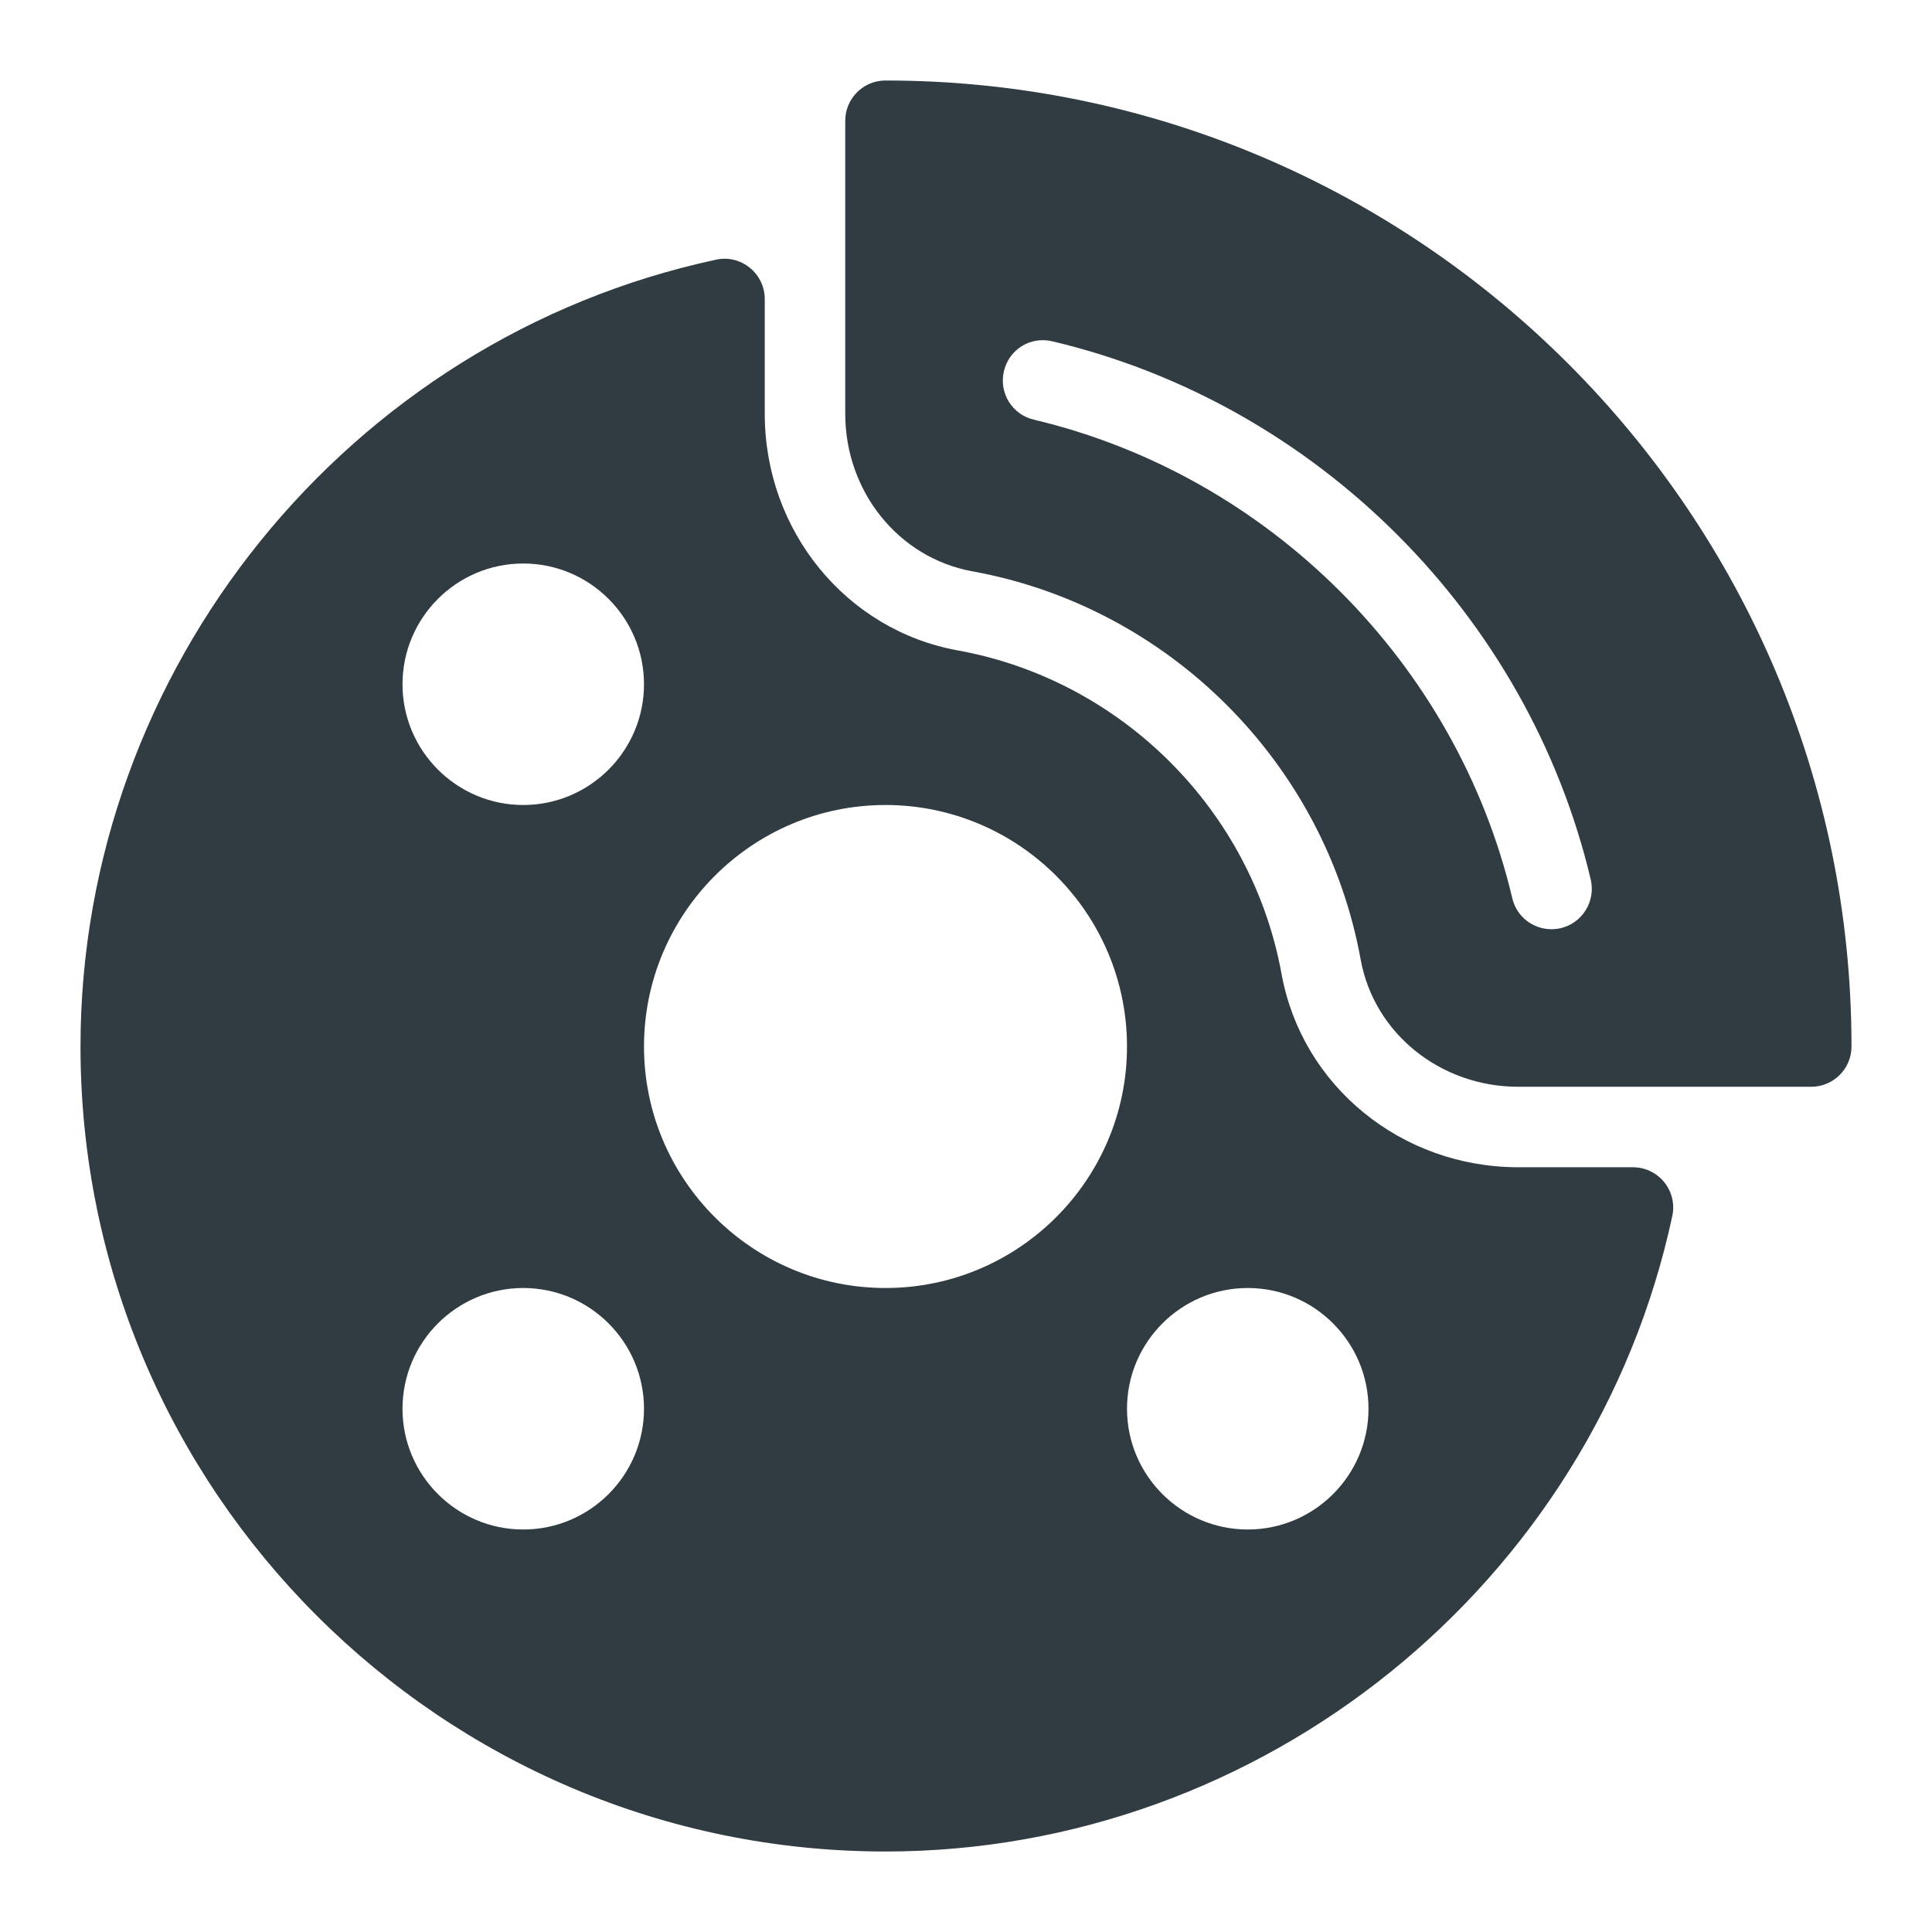 <?xml version="1.0" encoding="iso-8859-1"?><svg version="1.1" id="Layer_1" xmlns="http://www.w3.org/2000/svg" xmlns:xlink="http://www.w3.org/1999/xlink" x="0px" y="0px" viewBox="0 0 24 24" enable-background="new 0 0 24 24" xml:space="preserve"><g><path fill="#303C42" d="M11,1c-0.276,0-0.5,0.224-0.5,0.5v3.64c0,0.968,0.664,1.791,1.579,1.957c2.442,0.443,4.381,2.382,4.824,4.824C17.069,12.836,17.892,13.5,18.86,13.5H22.5c0.276,0,0.5-0.224,0.5-0.5C23,6.383,17.617,1,11,1z M19.388,11.53c-0.039,0.009-0.078,0.013-0.116,0.013c-0.227,0-0.432-0.155-0.486-0.385c-0.69-2.92-3.023-5.253-5.944-5.945c-0.269-0.063-0.435-0.333-0.371-0.602c0.063-0.269,0.328-0.437,0.602-0.371c3.286,0.777,5.911,3.402,6.688,6.687C19.823,11.197,19.657,11.466,19.388,11.53z"/><path fill="#303C42" d="M20.285,14.5h-1.425c-1.452,0-2.688-1.01-2.94-2.401c-0.37-2.034-1.985-3.649-4.02-4.019C10.509,7.829,9.5,6.592,9.5,5.14v-1.425c0-0.151-0.068-0.294-0.186-0.389C9.196,3.23,9.042,3.193,8.895,3.226C4.32,4.207,1,8.317,1,13c0,5.514,4.486,10,10,10c4.683,0,8.793-3.32,9.774-7.895c0.032-0.148-0.005-0.302-0.1-0.419C20.579,14.568,20.436,14.5,20.285,14.5z M6.5,7C7.327,7,8,7.673,8,8.5S7.327,10,6.5,10S5,9.327,5,8.5S5.673,7,6.5,7z M6.5,19C5.673,19,5,18.327,5,17.5S5.673,16,6.5,16S8,16.673,8,17.5S7.327,19,6.5,19z M11,16c-1.654,0-3-1.346-3-3s1.346-3,3-3s3,1.346,3,3S12.654,16,11,16z M15.5,19c-0.827,0-1.5-0.673-1.5-1.5s0.673-1.5,1.5-1.5s1.5,0.673,1.5,1.5S16.327,19,15.5,19z"/></g><g></g><g></g><g></g><g></g><g></g><g></g><g></g><g></g><g></g><g></g><g></g><g></g><g></g><g></g><g></g></svg>